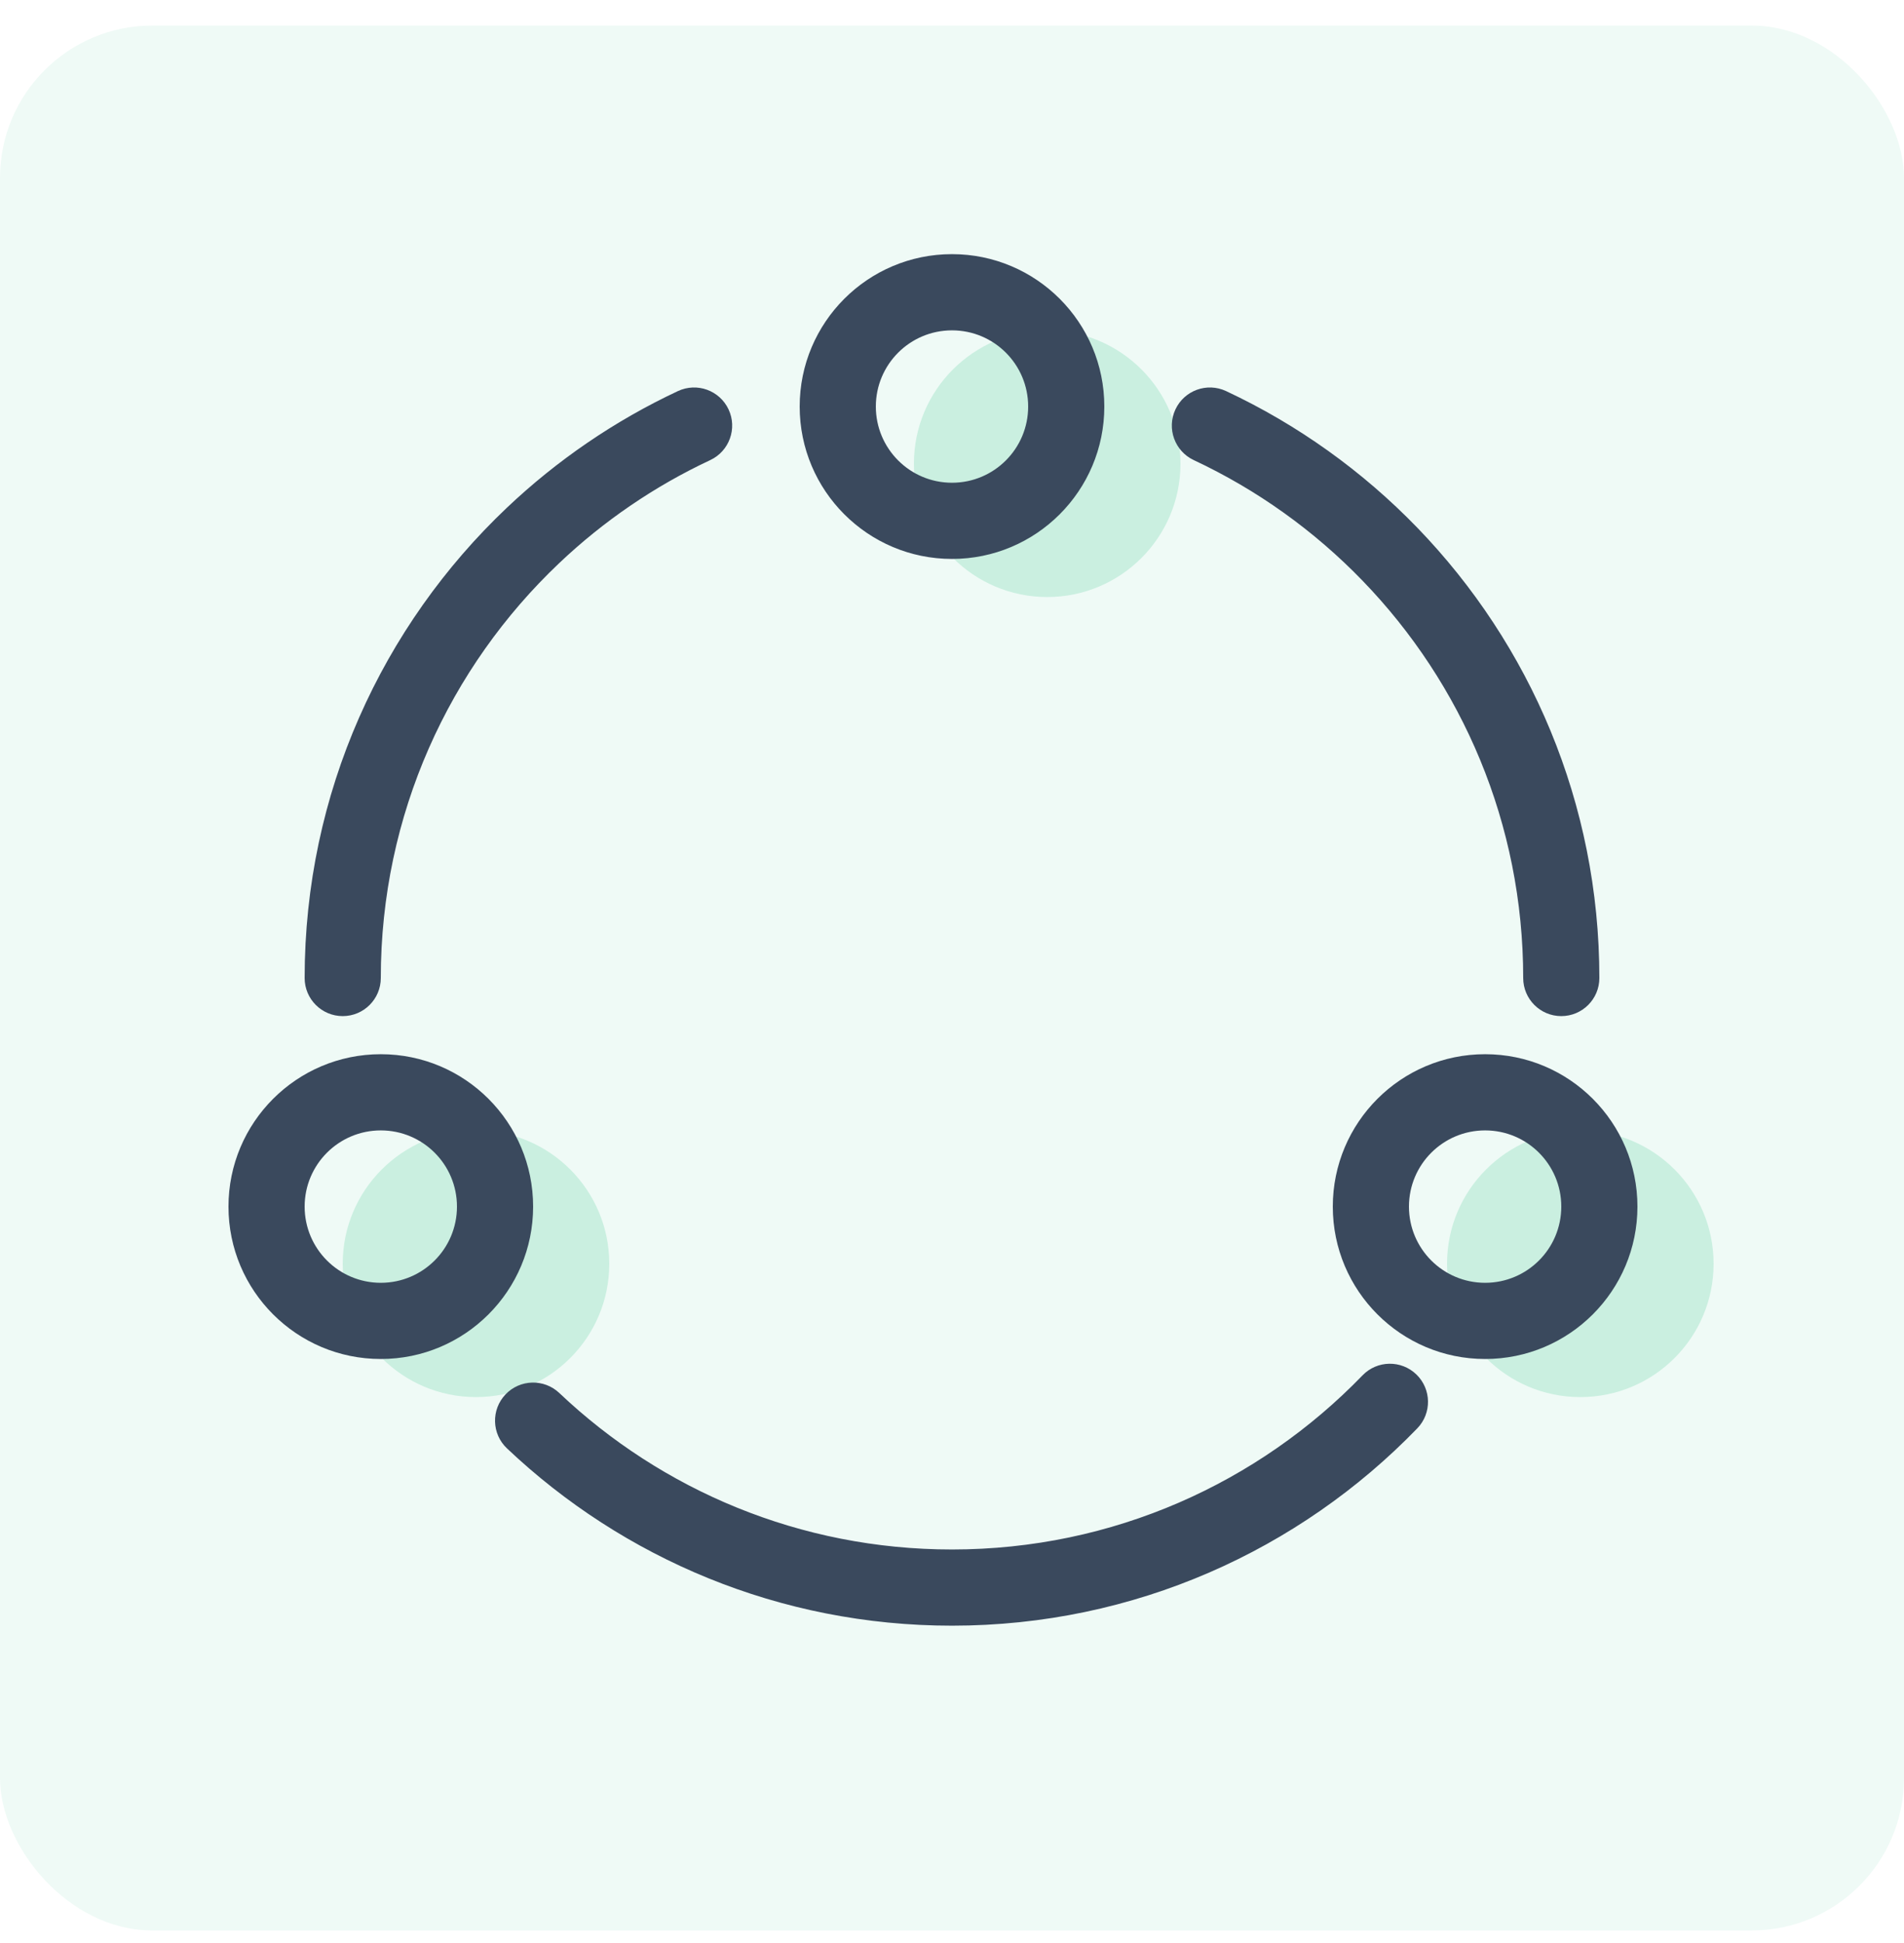 <?xml version="1.0" encoding="UTF-8"?>
<svg width="50px" height="51px" viewBox="0 0 50 51" version="1.1" xmlns="http://www.w3.org/2000/svg" xmlns:xlink="http://www.w3.org/1999/xlink">
    <title>kaifa_icon_1</title>
    <g id="定稿" stroke="none" stroke-width="1" fill="none" fill-rule="evenodd">
        <g id="MPX-2.5d-1280" transform="translate(-215, -3864)">
            <g id="开发生态" transform="translate(-320, 3592)">
                <g id="编组-4" transform="translate(520, 257.671)">
                    <g id="kaifa_icon_1" transform="translate(15, 15)">
                        <circle id="椭圆形" fill="#CAEFE0" fill-rule="nonzero" cx="27.5" cy="11.5" r="3.5"></circle>
                        <rect id="矩形" fill="#CAEFE0" opacity="0.3" x="0" y="0" width="50" height="50" rx="4"></rect>
                        <circle id="椭圆形" fill="#CAEFE0" fill-rule="nonzero" cx="12.5" cy="32.5" r="3.5"></circle>
                        <circle id="椭圆形" fill="#CAEFE0" fill-rule="nonzero" cx="41.5" cy="32.5" r="3.5"></circle>
                        <path d="M27,10 C27,11.105 26.105,12 25,12 C23.895,12 23,11.105 23,10 C23,8.895 23.895,8 25,8 C26.105,8 27,8.895 27,10 Z M29,10 C29,12.209 27.209,14 25,14 C22.791,14 21,12.209 21,10 C21,7.791 22.791,6 25,6 C27.209,6 29,7.791 29,10 Z M18.651,11.406 C19.151,11.172 19.367,10.576 19.133,10.076 C18.899,9.576 18.304,9.36 17.803,9.594 C16.142,10.372 14.627,11.41 13.312,12.655 C10.042,15.752 8,20.138 8,25 C8,25.552 8.448,26 9,26 C9.552,26 10,25.552 10,25 C10,20.71 11.8,16.842 14.688,14.107 C15.849,13.007 17.186,12.091 18.651,11.406 Z M32.197,9.594 C31.696,9.36 31.101,9.576 30.867,10.076 C30.633,10.576 30.849,11.172 31.349,11.406 C33.016,12.186 34.516,13.263 35.781,14.571 C38.394,17.271 40,20.947 40,25 C40,25.552 40.448,26 41,26 C41.552,26 42,25.552 42,25 C42,20.407 40.178,16.239 37.219,13.18 C35.786,11.7 34.087,10.479 32.197,9.594 Z M37.219,36.82 C37.603,36.423 37.592,35.79 37.195,35.406 C36.798,35.022 36.165,35.032 35.781,35.429 C33.053,38.249 29.232,40 25,40 C21.005,40 17.377,38.44 14.688,35.893 C14.287,35.513 13.654,35.53 13.274,35.931 C12.894,36.332 12.911,36.965 13.312,37.345 C16.358,40.229 20.473,42 25,42 C29.796,42 34.129,40.013 37.219,36.82 Z M10,33 C11.105,33 12,32.105 12,31 C12,29.895 11.105,29 10,29 C8.895,29 8,29.895 8,31 C8,32.105 8.895,33 10,33 Z M10,35 C12.209,35 14,33.209 14,31 C14,28.791 12.209,27 10,27 C7.791,27 6,28.791 6,31 C6,33.209 7.791,35 10,35 Z M41,31 C41,32.105 40.105,33 39,33 C37.895,33 37,32.105 37,31 C37,29.895 37.895,29 39,29 C40.105,29 41,29.895 41,31 Z M43,31 C43,33.209 41.209,35 39,35 C36.791,35 35,33.209 35,31 C35,28.791 36.791,27 39,27 C41.209,27 43,28.791 43,31 Z" id="形状" fill="#3A495D"></path>
                    </g>
                </g>
            </g>
        </g>
    </g>
</svg>